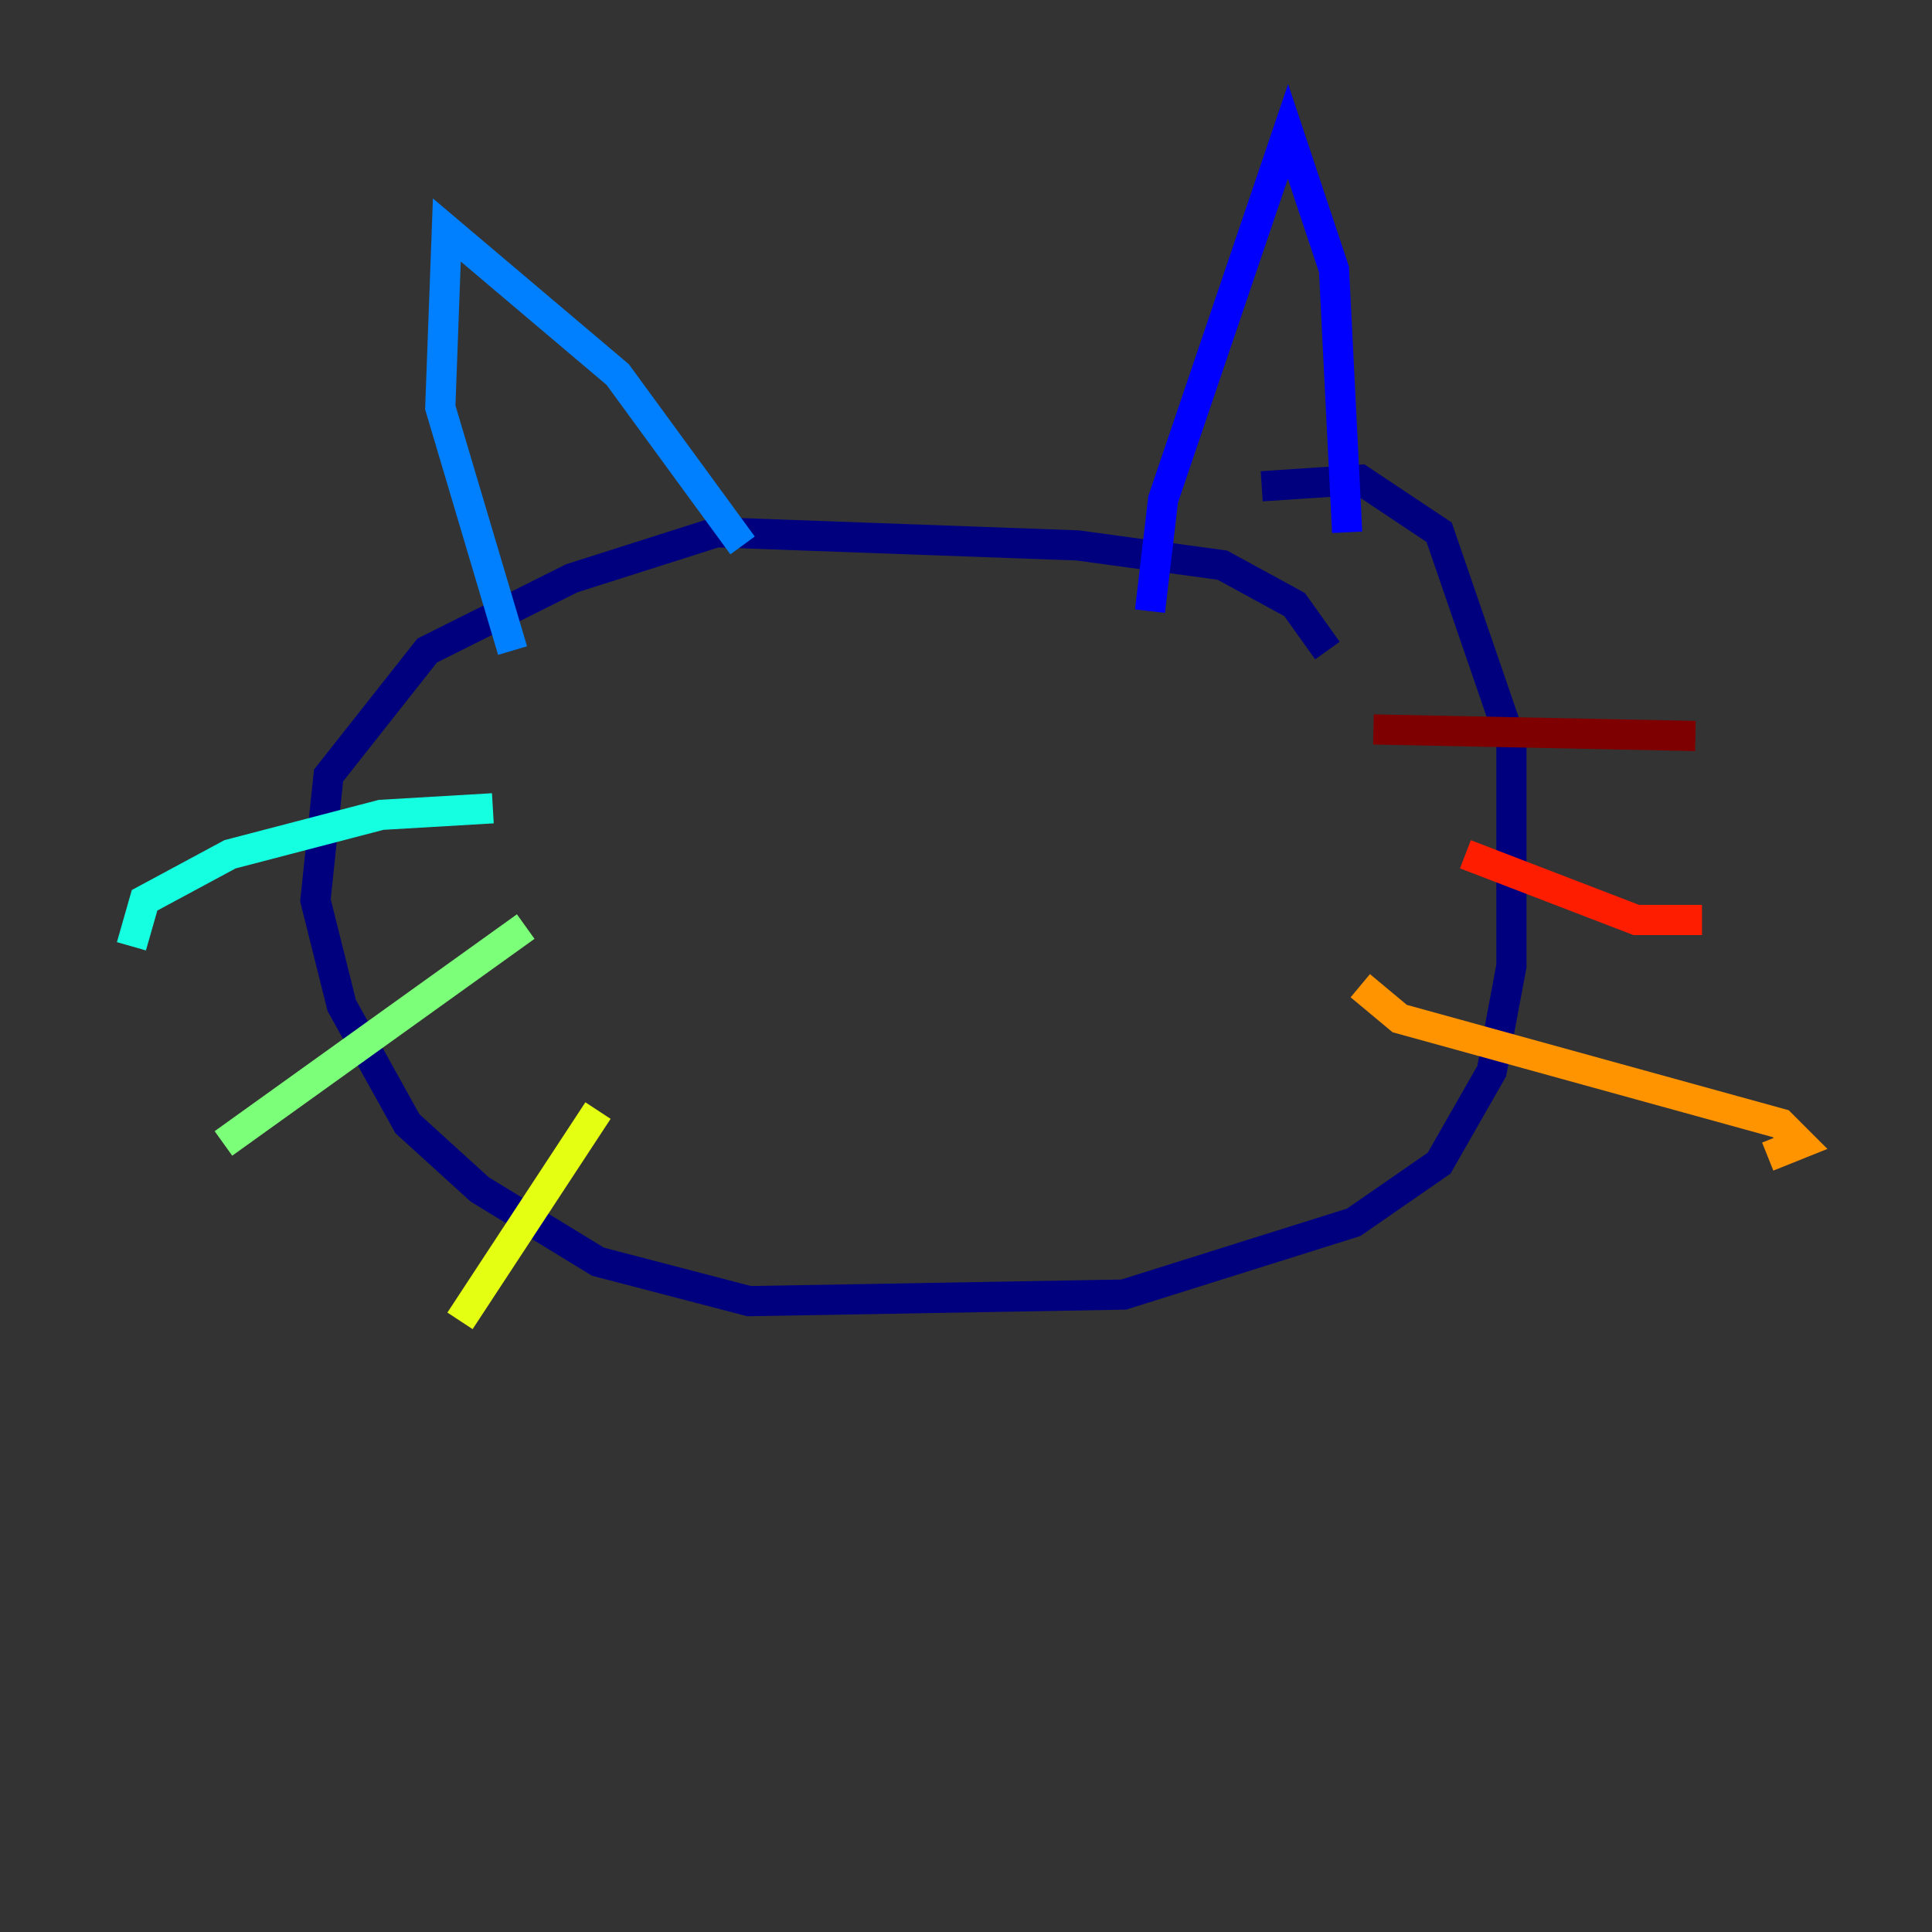 <?xml version="1.0" encoding="utf-8" ?>
<svg baseProfile="tiny" height="128" version="1.2" viewBox="0,0,128,128" width="128" xmlns="http://www.w3.org/2000/svg" xmlns:ev="http://www.w3.org/2001/xml-events" xmlns:xlink="http://www.w3.org/1999/xlink"><rect x="0" y="0" width="128" height="128" fill="#333333" stroke="none"/><defs /><polyline fill="none" points="87.946,43.102 85.769,40.054 80.98,37.442 71.401,36.136 47.456,35.265 37.878,38.313 28.299,43.102 21.769,51.374 20.898,59.646 22.64,66.612 26.993,74.449 31.782,78.803 39.619,83.592 49.633,86.204 74.449,85.769 89.687,80.98 95.347,77.061 98.83,70.966 100.136,64.0 100.136,49.197 95.347,35.265 90.122,31.782 83.592,32.218" stroke="#00007f" stroke-width="2" /><polyline fill="none" points="76.191,40.49 77.061,33.088 85.333,8.707 88.381,17.85 89.252,35.265" stroke="#0000ff" stroke-width="2" /><polyline fill="none" points="49.197,36.136 40.925,24.816 29.605,15.238 29.17,26.993 33.959,43.102" stroke="#0080ff" stroke-width="2" /><polyline fill="none" points="32.653,53.551 25.252,53.986 15.238,56.599 9.578,59.646 8.707,62.694" stroke="#15ffe1" stroke-width="2" /><polyline fill="none" points="34.83,61.388 14.803,75.755" stroke="#7cff79" stroke-width="2" /><polyline fill="none" points="39.619,73.578 30.476,87.51" stroke="#e4ff12" stroke-width="2" /><polyline fill="none" points="90.122,65.306 92.735,67.483 117.986,74.449 119.293,75.755 117.116,76.626" stroke="#ff9400" stroke-width="2" /><polyline fill="none" points="97.088,56.599 108.408,60.952 112.762,60.952" stroke="#ff1d00" stroke-width="2" /><polyline fill="none" points="90.993,48.327 112.326,48.762" stroke="#7f0000" stroke-width="2" /></svg>
